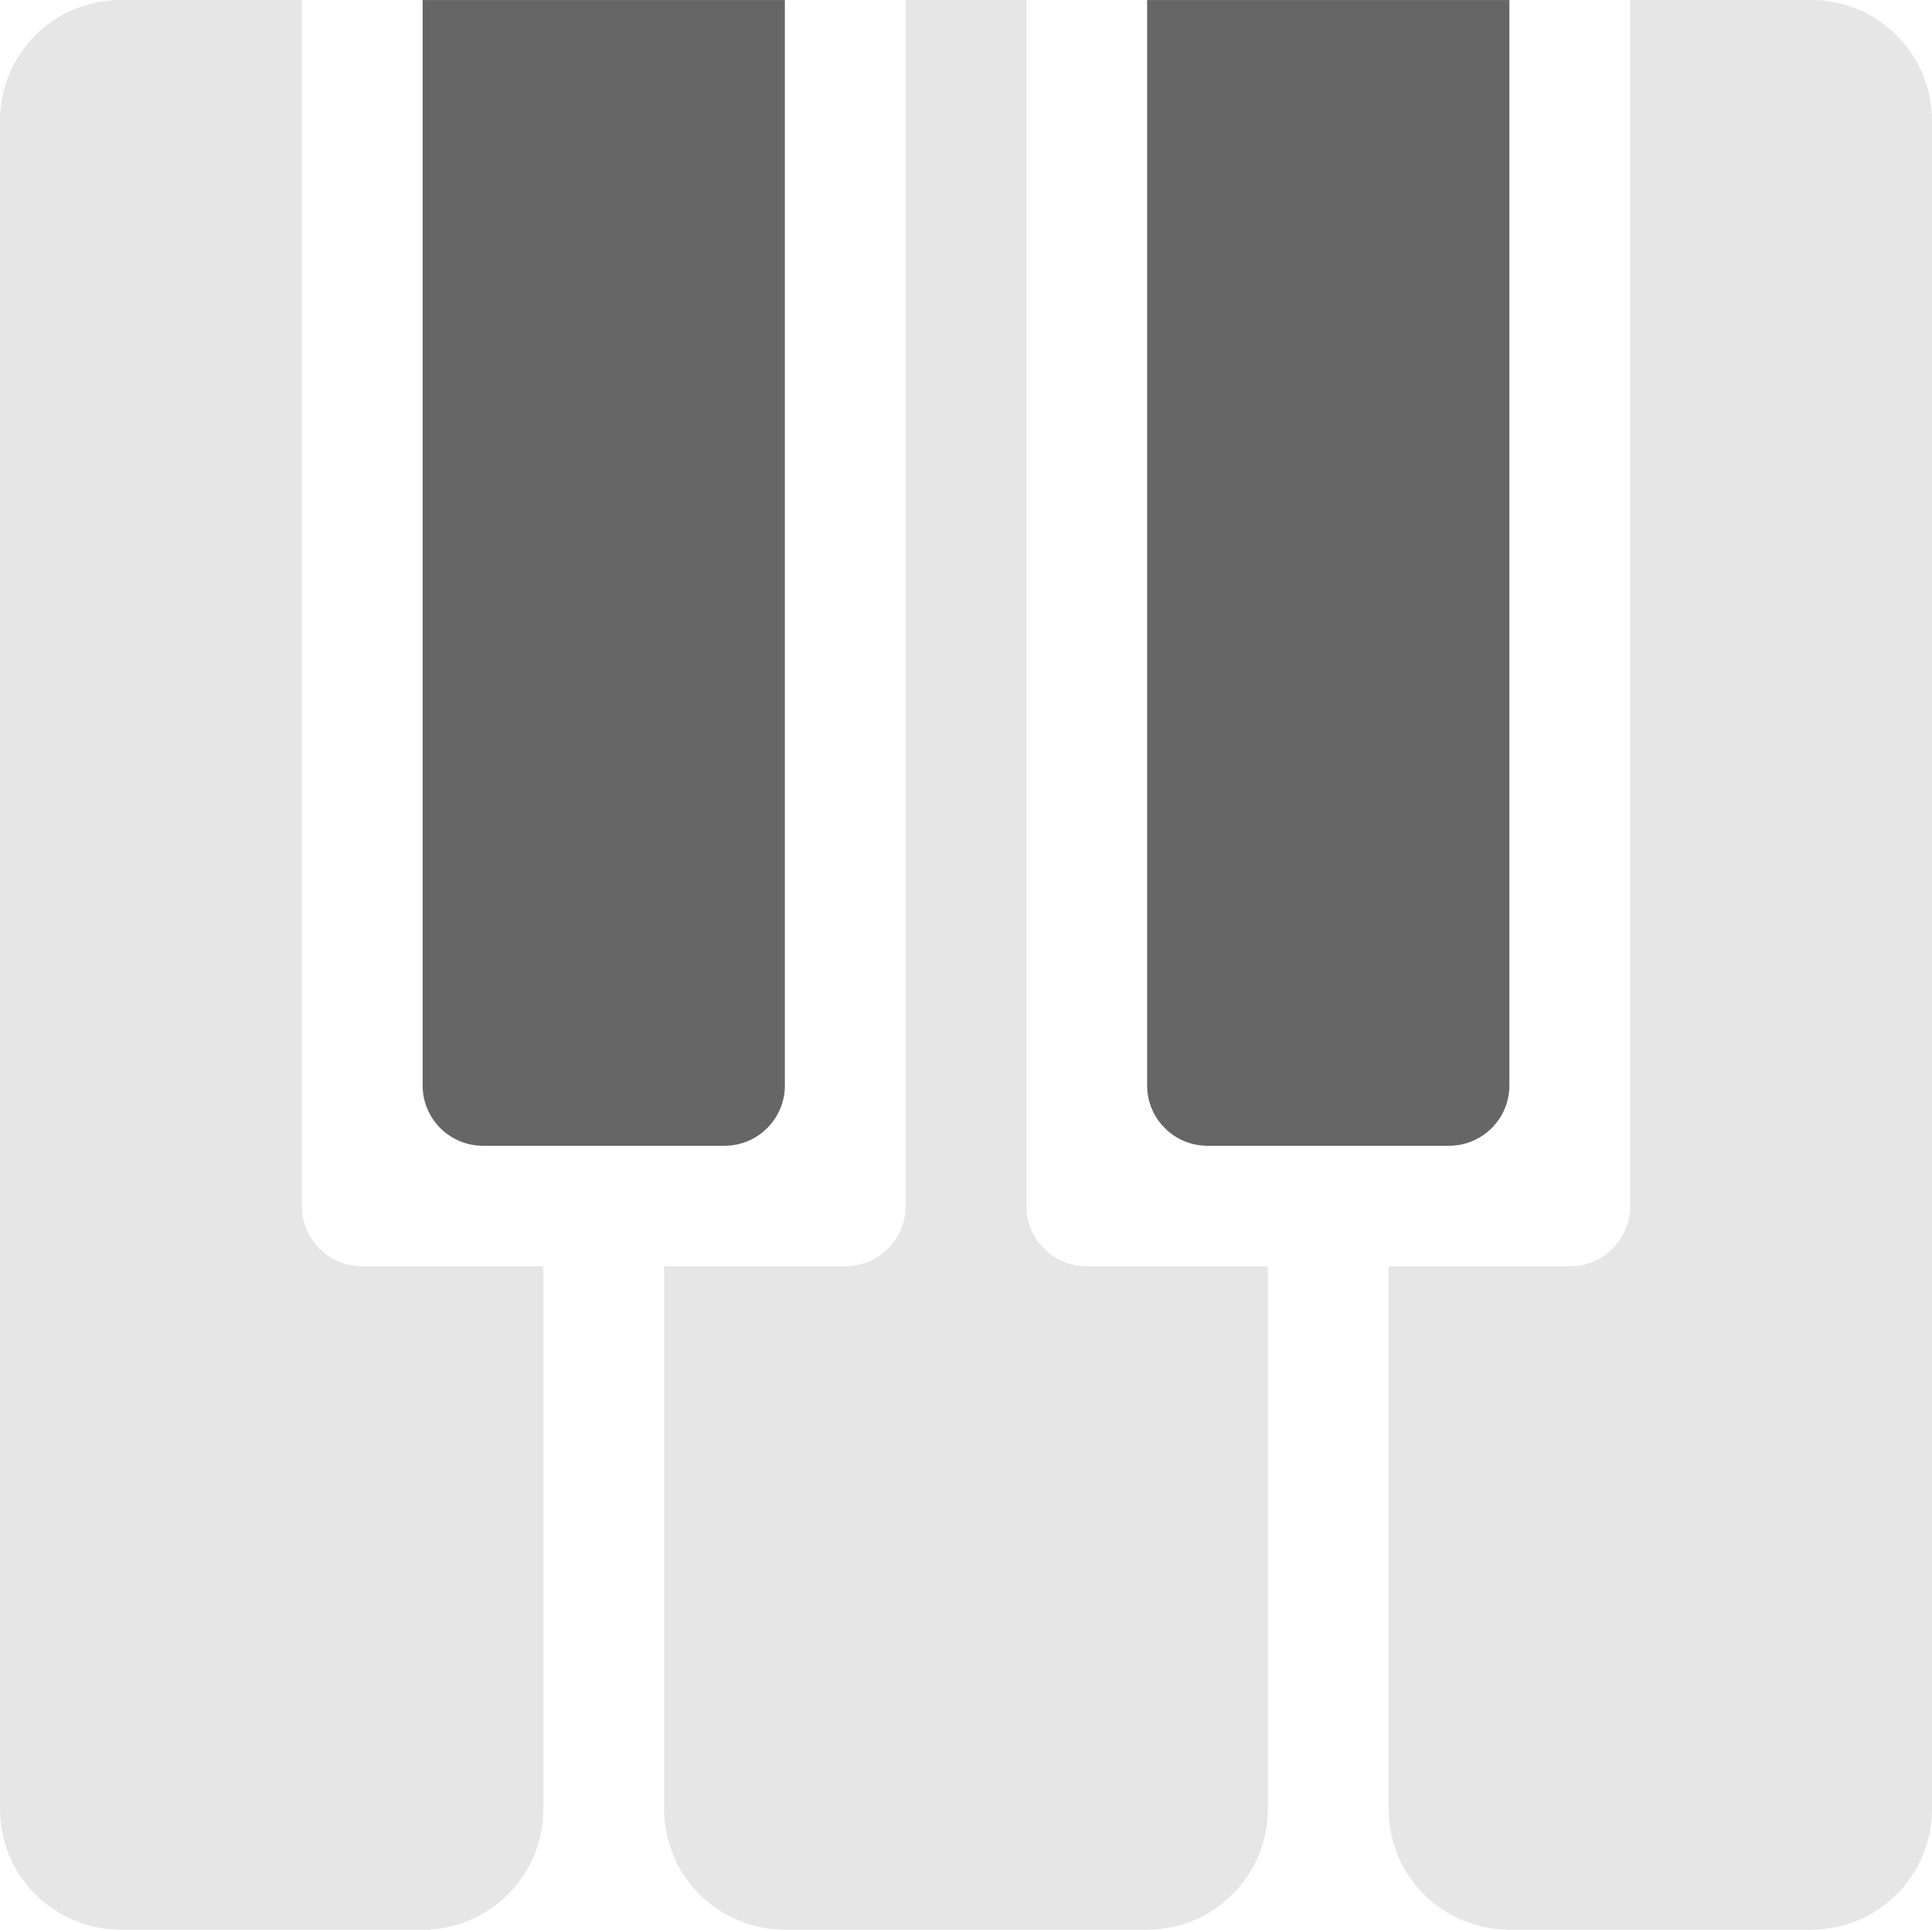 <?xml version="1.0" encoding="iso-8859-1"?>
<!-- Generator: Adobe Illustrator 16.0.0, SVG Export Plug-In . SVG Version: 6.00 Build 0)  -->
<!DOCTYPE svg PUBLIC "-//W3C//DTD SVG 1.1//EN" "http://www.w3.org/Graphics/SVG/1.1/DTD/svg11.dtd">
<svg version="1.1" id="Layer_1" xmlns="http://www.w3.org/2000/svg" xmlns:xlink="http://www.w3.org/1999/xlink" x="0px" y="0px"
	 width="64px" height="63.938px" viewBox="0 0 64 63.938" style="enable-background:new 0 0 64 63.938;" xml:space="preserve">
<g id="White_Keys">
	<g>
		<path style="fill:#E6E6E6;" d="M34,39.961V0h-4v39.961c0,1.104-0.895,1.997-2,1.997h-6v17.985c0,2.207,1.791,3.995,4,3.995h12
			c2.209,0,4-1.788,4-3.995V41.958h-6C34.895,41.958,34,41.065,34,39.961z M10,39.961V0H4C1.791,0,0,1.789,0,3.996v55.947
			c0,2.207,1.791,3.995,4,3.995h10c2.209,0,4-1.788,4-3.995V41.958h-6C10.896,41.958,10,41.065,10,39.961z M60,0h-6v39.961
			c0,1.104-0.895,1.997-2,1.997h-6v17.985c0,2.207,1.791,3.995,4,3.995h10c2.209,0,4-1.788,4-3.995V3.996C64,1.789,62.209,0,60,0z"
			/>
	</g>
</g>
<g id="Black_Keys_1_">
	<g>
		<path style="fill-rule:evenodd;clip-rule:evenodd;fill:#666666;" d="M38,0.001v35.965c0,1.104,0.896,1.998,2,1.998h8
			c1.104,0,2-0.895,2-1.998V0.001H38z M14,35.966c0,1.104,0.896,1.998,2,1.998h8c1.104,0,2-0.895,2-1.998V0.001H14V35.966z"/>
	</g>
</g>
<g>
</g>
<g>
</g>
<g>
</g>
<g>
</g>
<g>
</g>
<g>
</g>
<g>
</g>
<g>
</g>
<g>
</g>
<g>
</g>
<g>
</g>
<g>
</g>
<g>
</g>
<g>
</g>
<g>
</g>
</svg>

